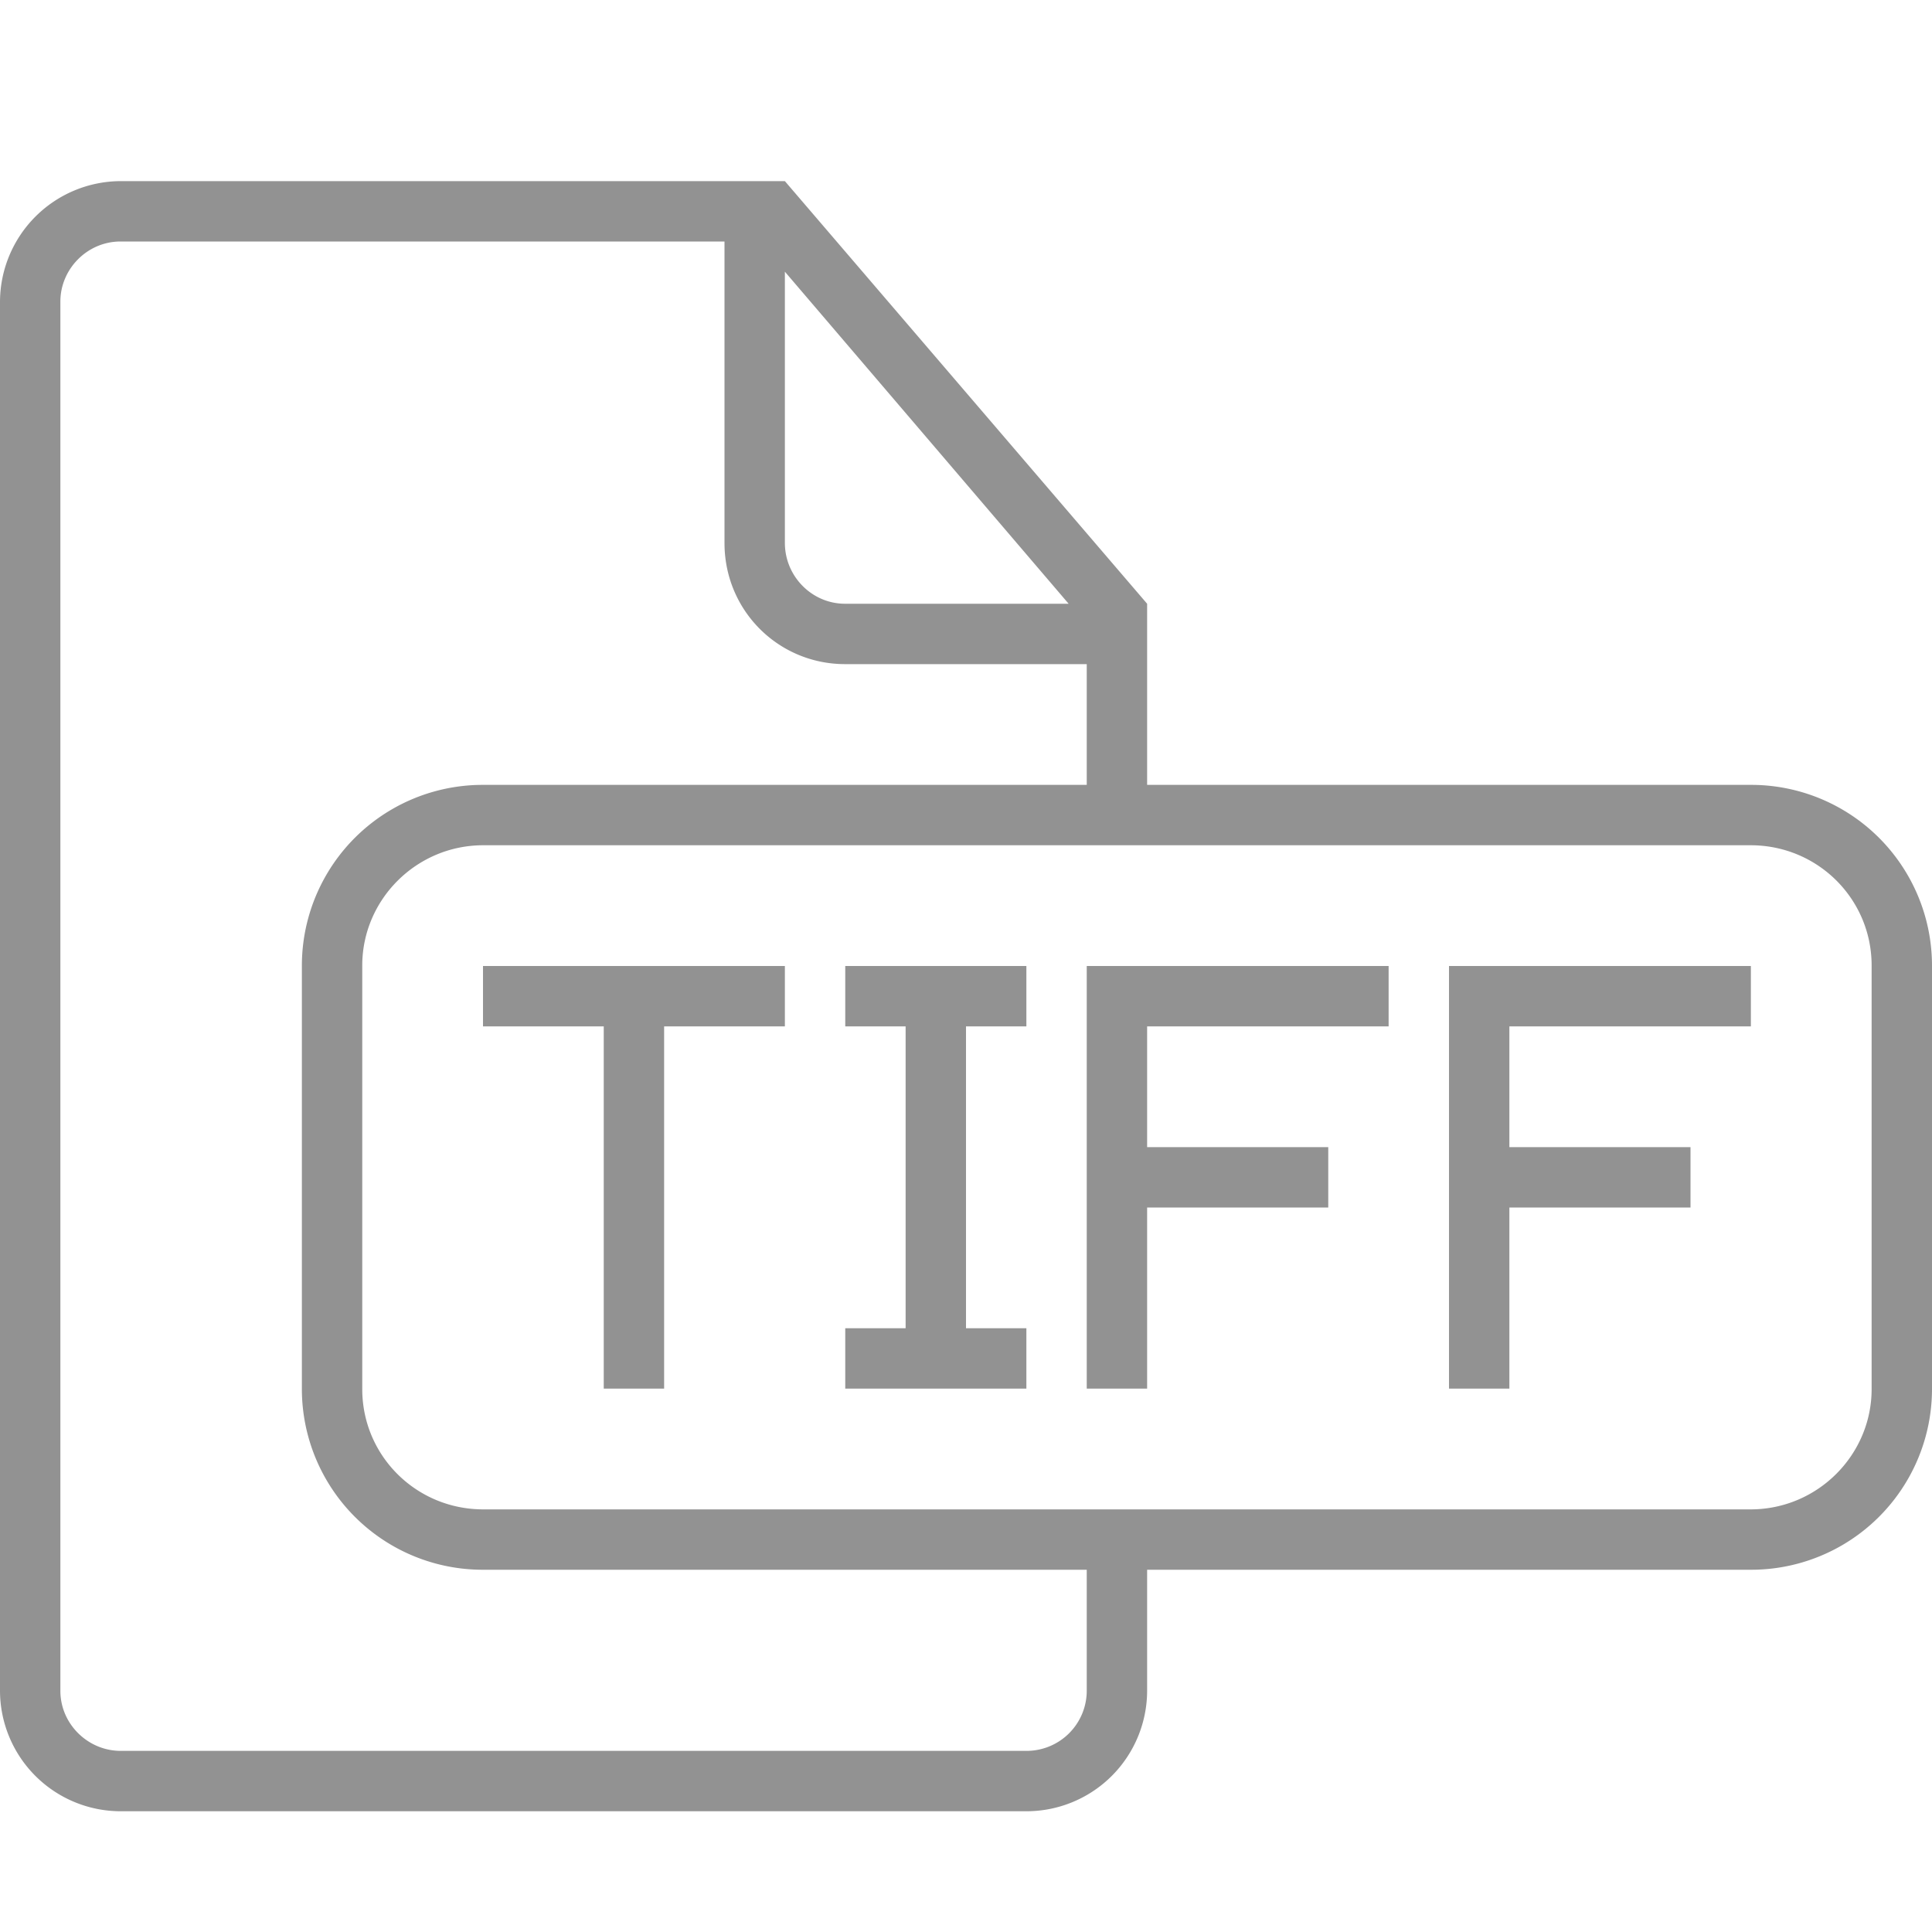 <svg width="32" height="32" viewBox="0 0 32 32" xmlns="http://www.w3.org/2000/svg"><path d="M19 13v-3l-6-7H2.003A2.005 2.005 0 000 5.007v22.986A2 2 0 001.997 30h15.006A1.999 1.999 0 0019 28.01V26h10.007A2.995 2.995 0 0032 23.001V16A2.995 2.995 0 0029.007 13H19zm-1 13v2.007A.997.997 0 0117 29H2c-.545 0-1-.446-1-.995V4.995c0-.54.446-.995.996-.995H12v4.994c0 1.12.894 2.006 1.998 2.006H18v2H7.993A2.995 2.995 0 005 15.999V23A2.995 2.995 0 007.993 26H18zM13 4.5v4.491c0 .557.45 1.009.997 1.009H17.7L13 4.5zM8.004 14C6.897 14 6 14.9 6 15.992v7.016C6 24.108 6.89 25 8.004 25h20.992C30.103 25 31 24.1 31 23.008v-7.016c0-1.1-.89-1.992-2.004-1.992H8.004zM10 17v6h1v-6h2v-1H8v1h2zm5 0v5h-1v1h3v-1h-1v-5h1v-1h-3v1h1zm4 2v-2h4v-1h-5v7h1v-3h3v-1h-3zm6 0v-2h4v-1h-5v7h1v-3h3v-1h-3z" fill="#929292" fill-rule="evenodd"/></svg>